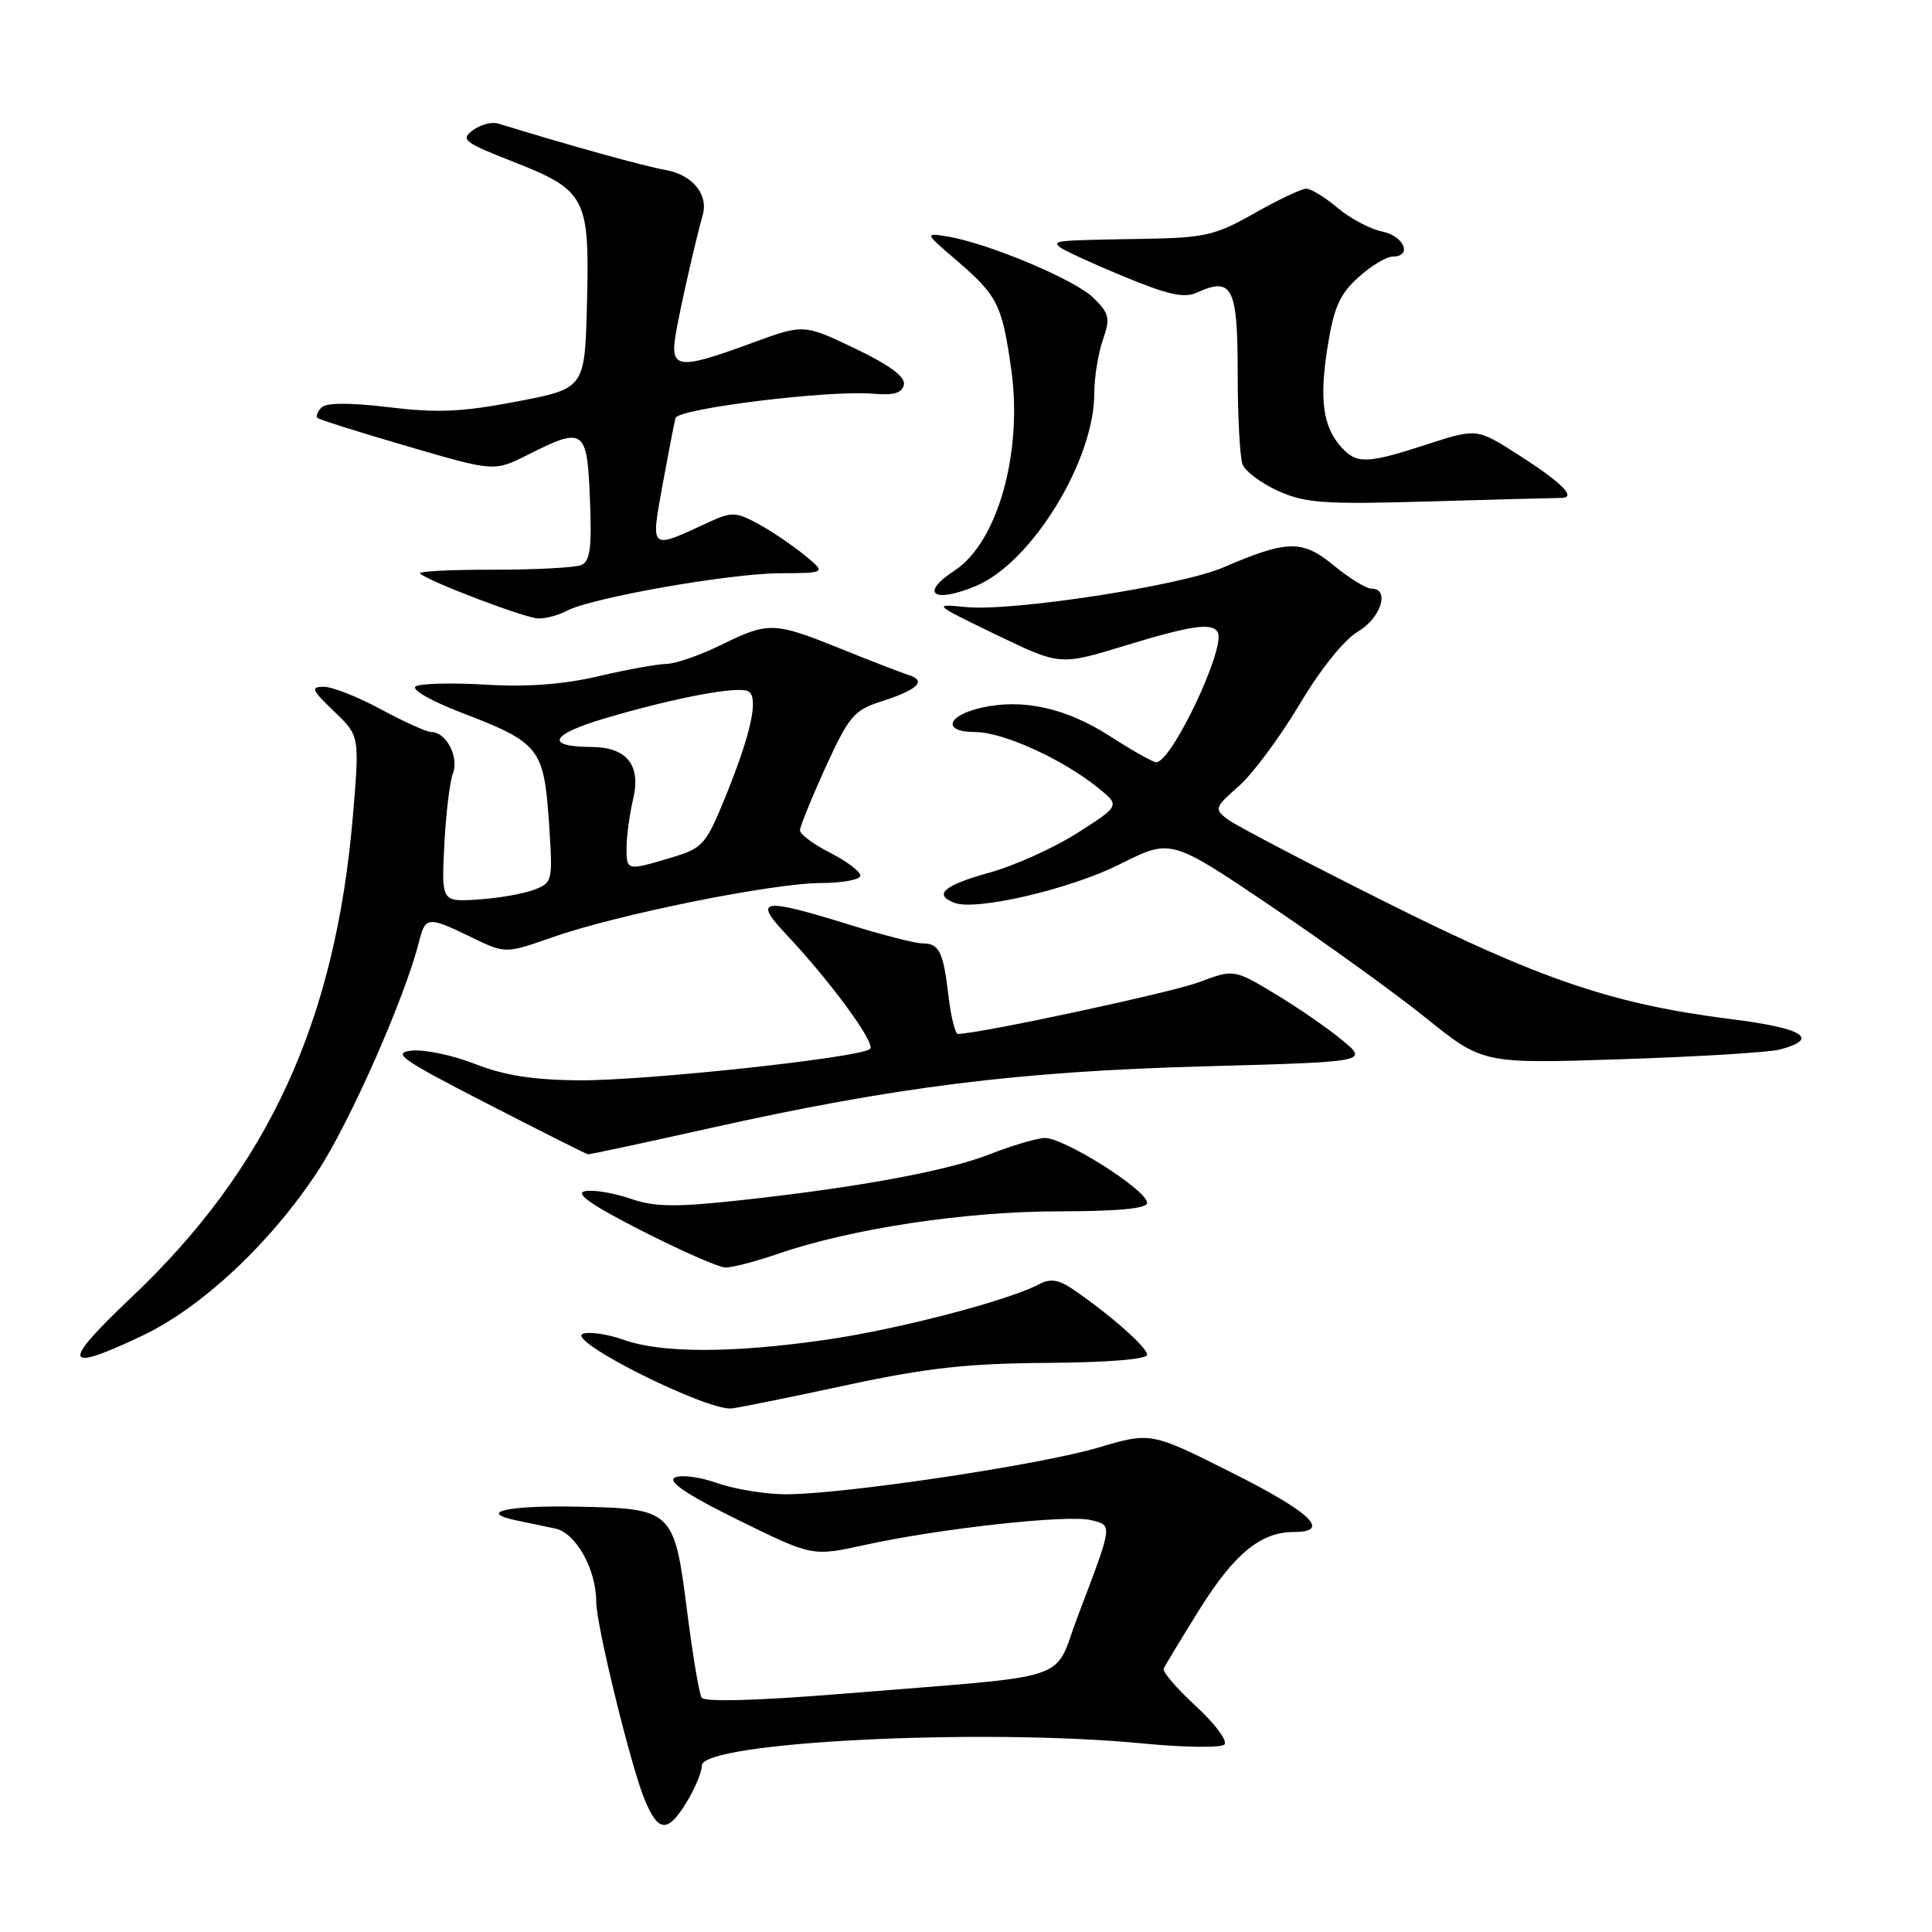 <?xml version="1.0" encoding="UTF-8" standalone="no"?>
<!DOCTYPE svg PUBLIC "-//W3C//DTD SVG 1.1//EN" "http://www.w3.org/Graphics/SVG/1.1/DTD/svg11.dtd" >
<svg xmlns="http://www.w3.org/2000/svg" xmlns:xlink="http://www.w3.org/1999/xlink" version="1.1" viewBox="0 0 256 256">
 <g >
 <path fill="currentColor"
d=" M 91.01 238.75 C 92.10 236.96 92.99 234.80 93.00 233.95 C 93.00 230.81 130.19 228.95 151.46 231.02 C 156.93 231.55 161.79 231.61 162.24 231.16 C 162.70 230.70 161.01 228.42 158.48 226.09 C 155.95 223.76 154.02 221.52 154.19 221.12 C 154.36 220.71 156.48 217.20 158.90 213.32 C 163.51 205.92 167.05 203.00 171.40 203.00 C 176.44 203.00 173.78 200.44 163.20 195.12 C 152.50 189.75 152.50 189.75 145.50 191.82 C 137.75 194.12 111.77 198.00 104.13 198.00 C 101.45 198.00 97.35 197.33 95.02 196.51 C 92.70 195.69 90.17 195.37 89.40 195.80 C 88.44 196.33 91.10 198.10 97.82 201.41 C 107.64 206.24 107.64 206.24 114.57 204.72 C 124.45 202.54 141.52 200.66 144.55 201.42 C 147.46 202.15 147.51 201.80 142.80 214.19 C 139.42 223.06 143.03 221.88 111.53 224.44 C 100.31 225.35 93.33 225.54 92.97 224.95 C 92.64 224.43 91.78 219.29 91.05 213.53 C 89.34 200.07 89.15 199.89 76.49 199.64 C 67.19 199.46 63.19 200.37 68.46 201.47 C 69.86 201.76 72.15 202.24 73.57 202.54 C 76.29 203.10 79.00 207.93 79.00 212.22 C 79.00 215.31 83.61 234.13 85.43 238.49 C 87.25 242.85 88.48 242.90 91.01 238.75 Z  M 112.50 183.47 C 122.80 181.26 128.25 180.66 138.75 180.59 C 146.86 180.53 152.00 180.11 152.00 179.50 C 152.00 178.52 147.01 174.13 142.13 170.81 C 140.28 169.56 139.15 169.38 137.74 170.14 C 133.66 172.32 119.01 176.15 109.50 177.52 C 97.03 179.32 87.65 179.32 82.63 177.53 C 80.50 176.77 78.07 176.42 77.23 176.74 C 74.94 177.62 93.85 187.07 97.00 186.62 C 98.38 186.43 105.35 185.01 112.50 183.47 Z  M 18.81 177.01 C 26.70 173.28 35.84 164.73 42.09 155.22 C 46.37 148.71 53.72 132.05 55.53 124.75 C 56.36 121.43 56.72 121.40 62.46 124.19 C 66.97 126.38 66.97 126.38 73.23 124.18 C 81.83 121.17 102.37 117.02 108.75 117.01 C 111.64 117.00 114.00 116.56 114.00 116.02 C 114.00 115.48 112.20 114.12 110.00 113.00 C 107.80 111.88 106.00 110.54 106.00 110.04 C 106.00 109.53 107.53 105.76 109.39 101.67 C 112.45 94.97 113.17 94.10 116.64 92.99 C 121.61 91.40 122.85 90.23 120.42 89.45 C 119.36 89.11 115.25 87.52 111.27 85.91 C 102.53 82.39 101.82 82.37 95.50 85.48 C 92.75 86.83 89.52 87.95 88.31 87.97 C 87.11 87.99 83.06 88.72 79.31 89.60 C 74.69 90.69 69.88 91.05 64.37 90.72 C 59.90 90.45 55.72 90.56 55.09 90.95 C 54.43 91.35 57.08 92.87 61.22 94.46 C 71.46 98.39 72.06 99.15 72.73 108.83 C 73.27 116.82 73.24 116.96 70.73 117.91 C 69.33 118.44 66.01 119.02 63.34 119.19 C 58.50 119.50 58.50 119.50 58.87 112.00 C 59.08 107.88 59.59 103.58 60.02 102.46 C 60.84 100.30 59.12 97.00 57.16 97.00 C 56.55 97.00 53.55 95.65 50.50 94.00 C 47.45 92.35 44.03 91.00 42.91 91.00 C 41.12 91.00 41.29 91.41 44.26 94.25 C 47.65 97.50 47.65 97.50 46.77 108.00 C 44.48 135.31 35.55 154.74 17.42 171.90 C 8.02 180.80 8.34 181.97 18.81 177.01 Z  M 103.11 166.13 C 112.79 162.80 127.87 160.52 140.25 160.51 C 148.18 160.50 152.00 160.14 152.00 159.39 C 152.00 157.67 140.76 150.60 138.33 150.79 C 137.14 150.89 133.91 151.85 131.16 152.94 C 125.52 155.16 113.57 157.36 98.00 159.05 C 89.43 159.98 86.76 159.94 83.50 158.82 C 81.30 158.06 78.60 157.62 77.51 157.84 C 76.12 158.12 78.37 159.69 85.01 163.07 C 90.23 165.73 95.22 167.92 96.09 167.95 C 96.97 167.98 100.13 167.16 103.11 166.13 Z  M 94.10 149.48 C 118.56 144.02 134.86 141.98 159.40 141.30 C 181.31 140.70 181.31 140.70 177.90 137.87 C 176.03 136.31 172.03 133.54 169.00 131.72 C 163.50 128.41 163.50 128.41 158.83 130.16 C 155.13 131.54 129.67 137.00 126.92 137.00 C 126.57 137.00 126.01 134.74 125.68 131.98 C 124.98 126.05 124.46 125.00 122.19 125.00 C 121.26 125.00 116.90 123.88 112.50 122.51 C 100.96 118.93 99.76 119.11 104.12 123.75 C 110.10 130.10 116.10 138.30 115.28 139.00 C 113.91 140.16 85.39 143.22 76.67 143.15 C 70.65 143.10 66.78 142.49 62.97 140.99 C 60.05 139.84 56.28 139.04 54.58 139.21 C 51.88 139.49 53.10 140.35 64.50 146.21 C 71.65 149.89 77.69 152.92 77.91 152.95 C 78.14 152.98 85.42 151.42 94.10 149.48 Z  M 235.84 139.07 C 241.22 137.63 238.98 136.24 229.30 135.03 C 213.71 133.06 204.13 129.81 183.50 119.48 C 173.05 114.25 163.66 109.33 162.64 108.55 C 160.88 107.19 160.95 106.98 164.14 104.17 C 165.99 102.55 169.60 97.68 172.18 93.36 C 174.96 88.68 178.10 84.77 179.93 83.69 C 182.98 81.90 184.22 78.00 181.73 78.00 C 181.03 78.00 178.78 76.61 176.72 74.92 C 172.56 71.49 170.58 71.53 162.04 75.21 C 156.44 77.61 134.12 81.05 128.00 80.44 C 123.56 80.00 123.62 80.05 131.97 84.09 C 140.45 88.18 140.45 88.18 148.97 85.58 C 157.82 82.88 160.56 82.47 161.34 83.75 C 162.52 85.66 155.28 101.00 153.20 101.00 C 152.78 101.00 150.01 99.44 147.06 97.54 C 141.27 93.81 135.53 92.54 130.07 93.77 C 125.40 94.83 124.83 97.00 129.22 97.00 C 132.90 97.00 140.74 100.56 145.46 104.36 C 148.43 106.75 148.43 106.75 142.81 110.34 C 139.72 112.32 134.45 114.70 131.10 115.63 C 125.05 117.31 123.63 118.54 126.47 119.63 C 129.35 120.73 141.85 117.81 148.44 114.49 C 155.14 111.12 155.14 111.12 168.32 120.01 C 175.57 124.90 184.88 131.61 189.00 134.93 C 196.50 140.96 196.50 140.96 214.90 140.35 C 225.03 140.02 234.45 139.44 235.84 139.07 Z  M 75.12 80.93 C 78.33 79.22 96.54 76.00 103.29 75.96 C 109.50 75.93 109.50 75.93 106.54 73.51 C 104.91 72.18 102.15 70.32 100.40 69.38 C 97.49 67.81 96.94 67.80 93.86 69.22 C 86.05 72.84 86.22 72.98 87.79 64.26 C 88.57 59.99 89.34 56.00 89.51 55.39 C 89.87 54.13 109.88 51.66 115.69 52.17 C 118.48 52.40 119.55 52.09 119.77 50.95 C 119.97 49.92 117.85 48.36 113.28 46.17 C 106.50 42.93 106.50 42.93 99.60 45.46 C 89.84 49.05 88.75 48.92 89.54 44.25 C 90.07 41.08 92.15 31.92 93.11 28.50 C 93.89 25.76 91.77 23.18 88.22 22.53 C 85.21 21.99 75.58 19.31 66.00 16.37 C 65.17 16.11 63.67 16.51 62.66 17.26 C 60.98 18.49 61.47 18.87 67.95 21.41 C 77.65 25.22 78.13 26.13 77.78 40.12 C 77.50 51.48 77.50 51.48 68.50 53.20 C 61.26 54.59 57.94 54.74 51.55 53.96 C 46.38 53.34 43.25 53.35 42.61 53.99 C 42.07 54.53 41.83 55.15 42.07 55.38 C 42.30 55.60 47.67 57.29 54.00 59.14 C 65.50 62.50 65.50 62.50 69.96 60.25 C 77.39 56.50 77.80 56.80 78.17 66.13 C 78.43 72.63 78.20 74.38 77.00 74.88 C 76.17 75.22 70.92 75.49 65.32 75.49 C 59.72 75.48 55.37 75.70 55.65 75.98 C 56.65 76.99 69.55 81.90 71.32 81.95 C 72.31 81.98 74.03 81.52 75.12 80.93 Z  M 129.33 77.64 C 136.70 74.55 145.00 61.04 145.00 52.11 C 145.00 50.01 145.51 46.84 146.13 45.05 C 147.14 42.15 147.01 41.56 144.88 39.46 C 142.44 37.05 130.84 32.19 125.50 31.33 C 122.50 30.85 122.50 30.85 126.77 34.52 C 132.20 39.20 132.77 40.34 133.99 48.90 C 135.55 59.92 132.20 71.86 126.49 75.60 C 121.81 78.66 123.67 80.00 129.33 77.64 Z  M 206.81 65.98 C 209.01 66.01 207.05 64.01 201.23 60.29 C 195.69 56.74 195.69 56.74 189.09 58.88 C 181.14 61.47 179.77 61.51 177.73 59.25 C 175.29 56.53 174.80 52.98 175.91 45.96 C 176.74 40.74 177.52 38.97 179.99 36.75 C 181.66 35.24 183.70 34.00 184.52 34.00 C 187.20 34.00 186.06 31.26 183.14 30.68 C 181.57 30.36 178.91 28.96 177.25 27.55 C 175.58 26.15 173.71 25.00 173.09 25.00 C 172.47 25.00 169.39 26.46 166.23 28.25 C 161.03 31.20 159.67 31.51 151.50 31.65 C 139.91 31.84 139.54 31.87 140.36 32.69 C 140.74 33.07 144.51 34.81 148.74 36.57 C 154.82 39.09 156.90 39.55 158.65 38.75 C 163.28 36.64 164.00 38.08 164.00 49.39 C 164.00 55.13 164.29 60.60 164.65 61.54 C 165.01 62.47 167.15 64.06 169.40 65.07 C 173.00 66.68 175.47 66.85 189.50 66.44 C 198.30 66.18 206.09 65.98 206.81 65.98 Z  M 83.02 112.25 C 83.04 110.74 83.43 107.83 83.91 105.80 C 84.94 101.37 83.04 99.01 78.42 98.98 C 72.13 98.95 72.89 97.33 80.20 95.17 C 89.56 92.41 97.94 90.84 99.19 91.62 C 100.55 92.46 99.51 97.22 96.19 105.41 C 93.52 111.97 93.16 112.38 88.94 113.64 C 83.02 115.41 83.00 115.41 83.02 112.25 Z "/>
</g>
</svg>
